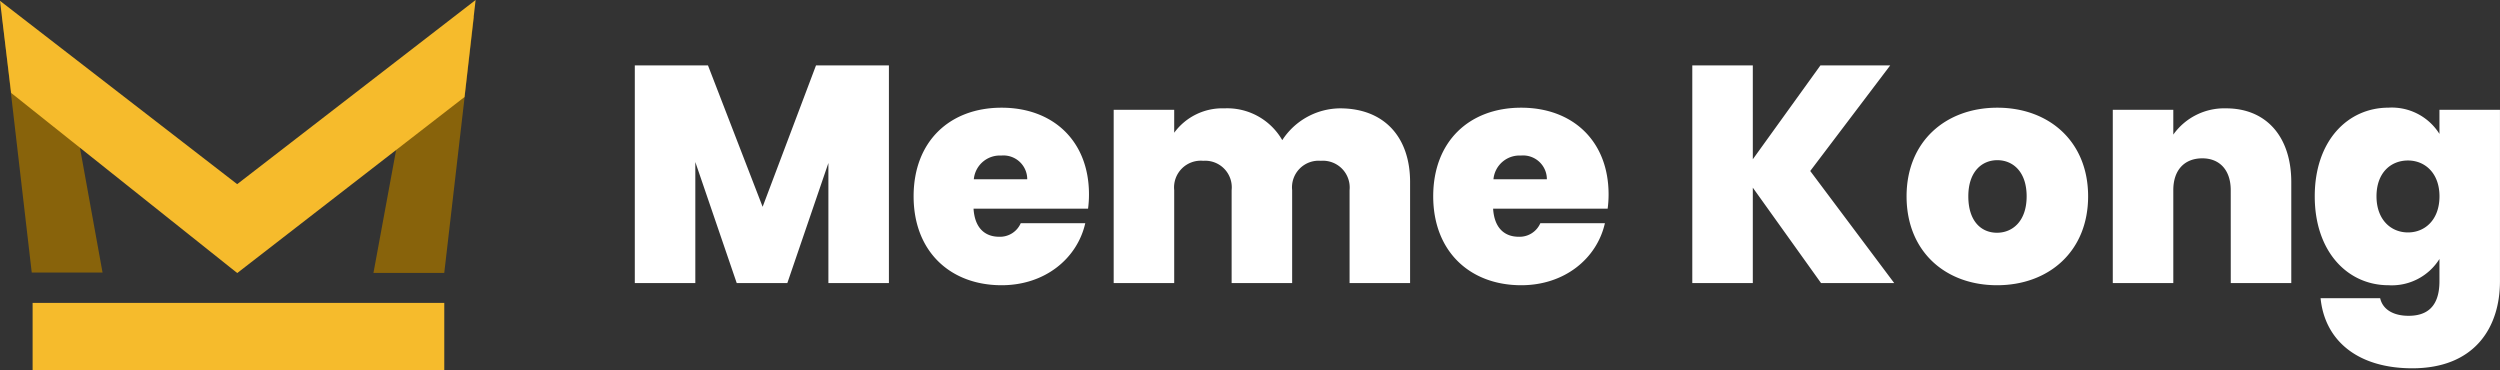 <svg xmlns="http://www.w3.org/2000/svg" width="291.492" height="43.189" viewBox="0 0 291.492 43.189">
  <rect x="0" y="0" width="291.492" height="43.189" fill="#333333" stroke="none"/>
  <g id="Group_186686" data-name="Group 186686" transform="translate(-214 -121.3)">
    <path id="Path_14427" data-name="Path 14427" d="M2.016,0H9.072V-14.112L13.9,0h5.9l4.788-14V0h7.056V-25.38h-8.5L16.92-8.892,10.548-25.38H2.016ZM44.748-14.868A2.771,2.771,0,0,1,47.772-12.1H41.544A3.047,3.047,0,0,1,44.748-14.868ZM54.54-6.984H47.016A2.634,2.634,0,0,1,44.5-5.4c-1.584,0-2.844-.936-2.988-3.276H54.864a12.79,12.79,0,0,0,.108-1.656c0-6.264-4.212-10.116-10.188-10.116-6.048,0-10.26,3.924-10.26,10.332,0,6.444,4.284,10.368,10.26,10.368C49.824.252,53.6-2.844,54.54-6.984ZM85.356,0h7.056V-11.772c0-5.292-3.06-8.6-8.172-8.6a8.107,8.107,0,0,0-6.732,3.708,7.4,7.4,0,0,0-6.732-3.708,6.96,6.96,0,0,0-5.868,2.844V-20.2H57.852V0h7.056V-10.836a3.115,3.115,0,0,1,3.384-3.42,3.1,3.1,0,0,1,3.312,3.42V0H78.66V-10.836a3.105,3.105,0,0,1,3.348-3.42,3.122,3.122,0,0,1,3.348,3.42Zm19.98-14.868A2.771,2.771,0,0,1,108.36-12.1h-6.228A3.047,3.047,0,0,1,105.336-14.868Zm9.792,7.884H107.6a2.634,2.634,0,0,1-2.52,1.584c-1.584,0-2.844-.936-2.988-3.276h13.356a12.789,12.789,0,0,0,.108-1.656c0-6.264-4.212-10.116-10.188-10.116-6.048,0-10.26,3.924-10.26,10.332C95.112-3.672,99.4.252,105.372.252,110.412.252,114.192-2.844,115.128-6.984ZM140.328,0h8.532l-9.792-13.068,9.324-12.312h-8.136l-7.884,10.944V-25.38h-7.056V0h7.056V-11.124Zm31.14-10.116c0-6.408-4.572-10.332-10.584-10.332S150.3-16.524,150.3-10.116c0,6.444,4.536,10.368,10.548,10.368S171.468-3.672,171.468-10.116Zm-13.968,0c0-2.88,1.584-4.212,3.384-4.212S164.3-13,164.3-10.116c0,2.916-1.656,4.248-3.456,4.248C159.012-5.868,157.5-7.2,157.5-10.116ZM188.1,0h7.056V-11.772c0-5.292-2.916-8.6-7.6-8.6a7.287,7.287,0,0,0-6.156,3.06V-20.2h-7.056V0H181.4V-10.836c0-2.34,1.3-3.708,3.384-3.708,2.016,0,3.312,1.368,3.312,3.708Zm9.792-10.116c0,6.444,3.816,10.368,8.6,10.368a6.553,6.553,0,0,0,5.94-3.06V-.216c0,3.132-1.62,4.032-3.6,4.032-1.8,0-3.024-.756-3.312-2.052h-6.948c.5,5,4.392,8.172,10.692,8.172,7.272,0,10.224-4.752,10.224-10.152V-20.2h-7.056v2.808a6.553,6.553,0,0,0-5.94-3.06C201.708-20.448,197.892-16.56,197.892-10.116Zm14.544,0c0,2.736-1.692,4.212-3.672,4.212-2.016,0-3.672-1.512-3.672-4.212,0-2.736,1.656-4.176,3.672-4.176C210.744-14.292,212.436-12.816,212.436-10.116Z" transform="translate(286 154.305)" fill="#fff"/>
    <g id="Group_186627" data-name="Group 186627" transform="translate(-55.433 -219.538)">
      <path id="Path_14364" data-name="Path 14364" d="M277.826,352.686l3.462,19.118h-8.255l-3.462-29.854,27.415,23.192,27.607-23.192-3.462,29.9h-8.255l3.462-18.783-19.352,17.244Z" transform="translate(0.101 0.811)" fill="#88630b"/>
      <rect id="Rectangle_193893" data-name="Rectangle 193893" width="47.999" height="7.871" transform="translate(273.235 376.155)" fill="#f6bb2c"/>
      <path id="Path_14365" data-name="Path 14365" d="M269.433,340.934l27.655,21.376,27.8-21.472-1.294,11.311-26.5,20.525-26.361-21Z" fill="#f6bb2c"/>
    </g>
  </g>
</svg>
